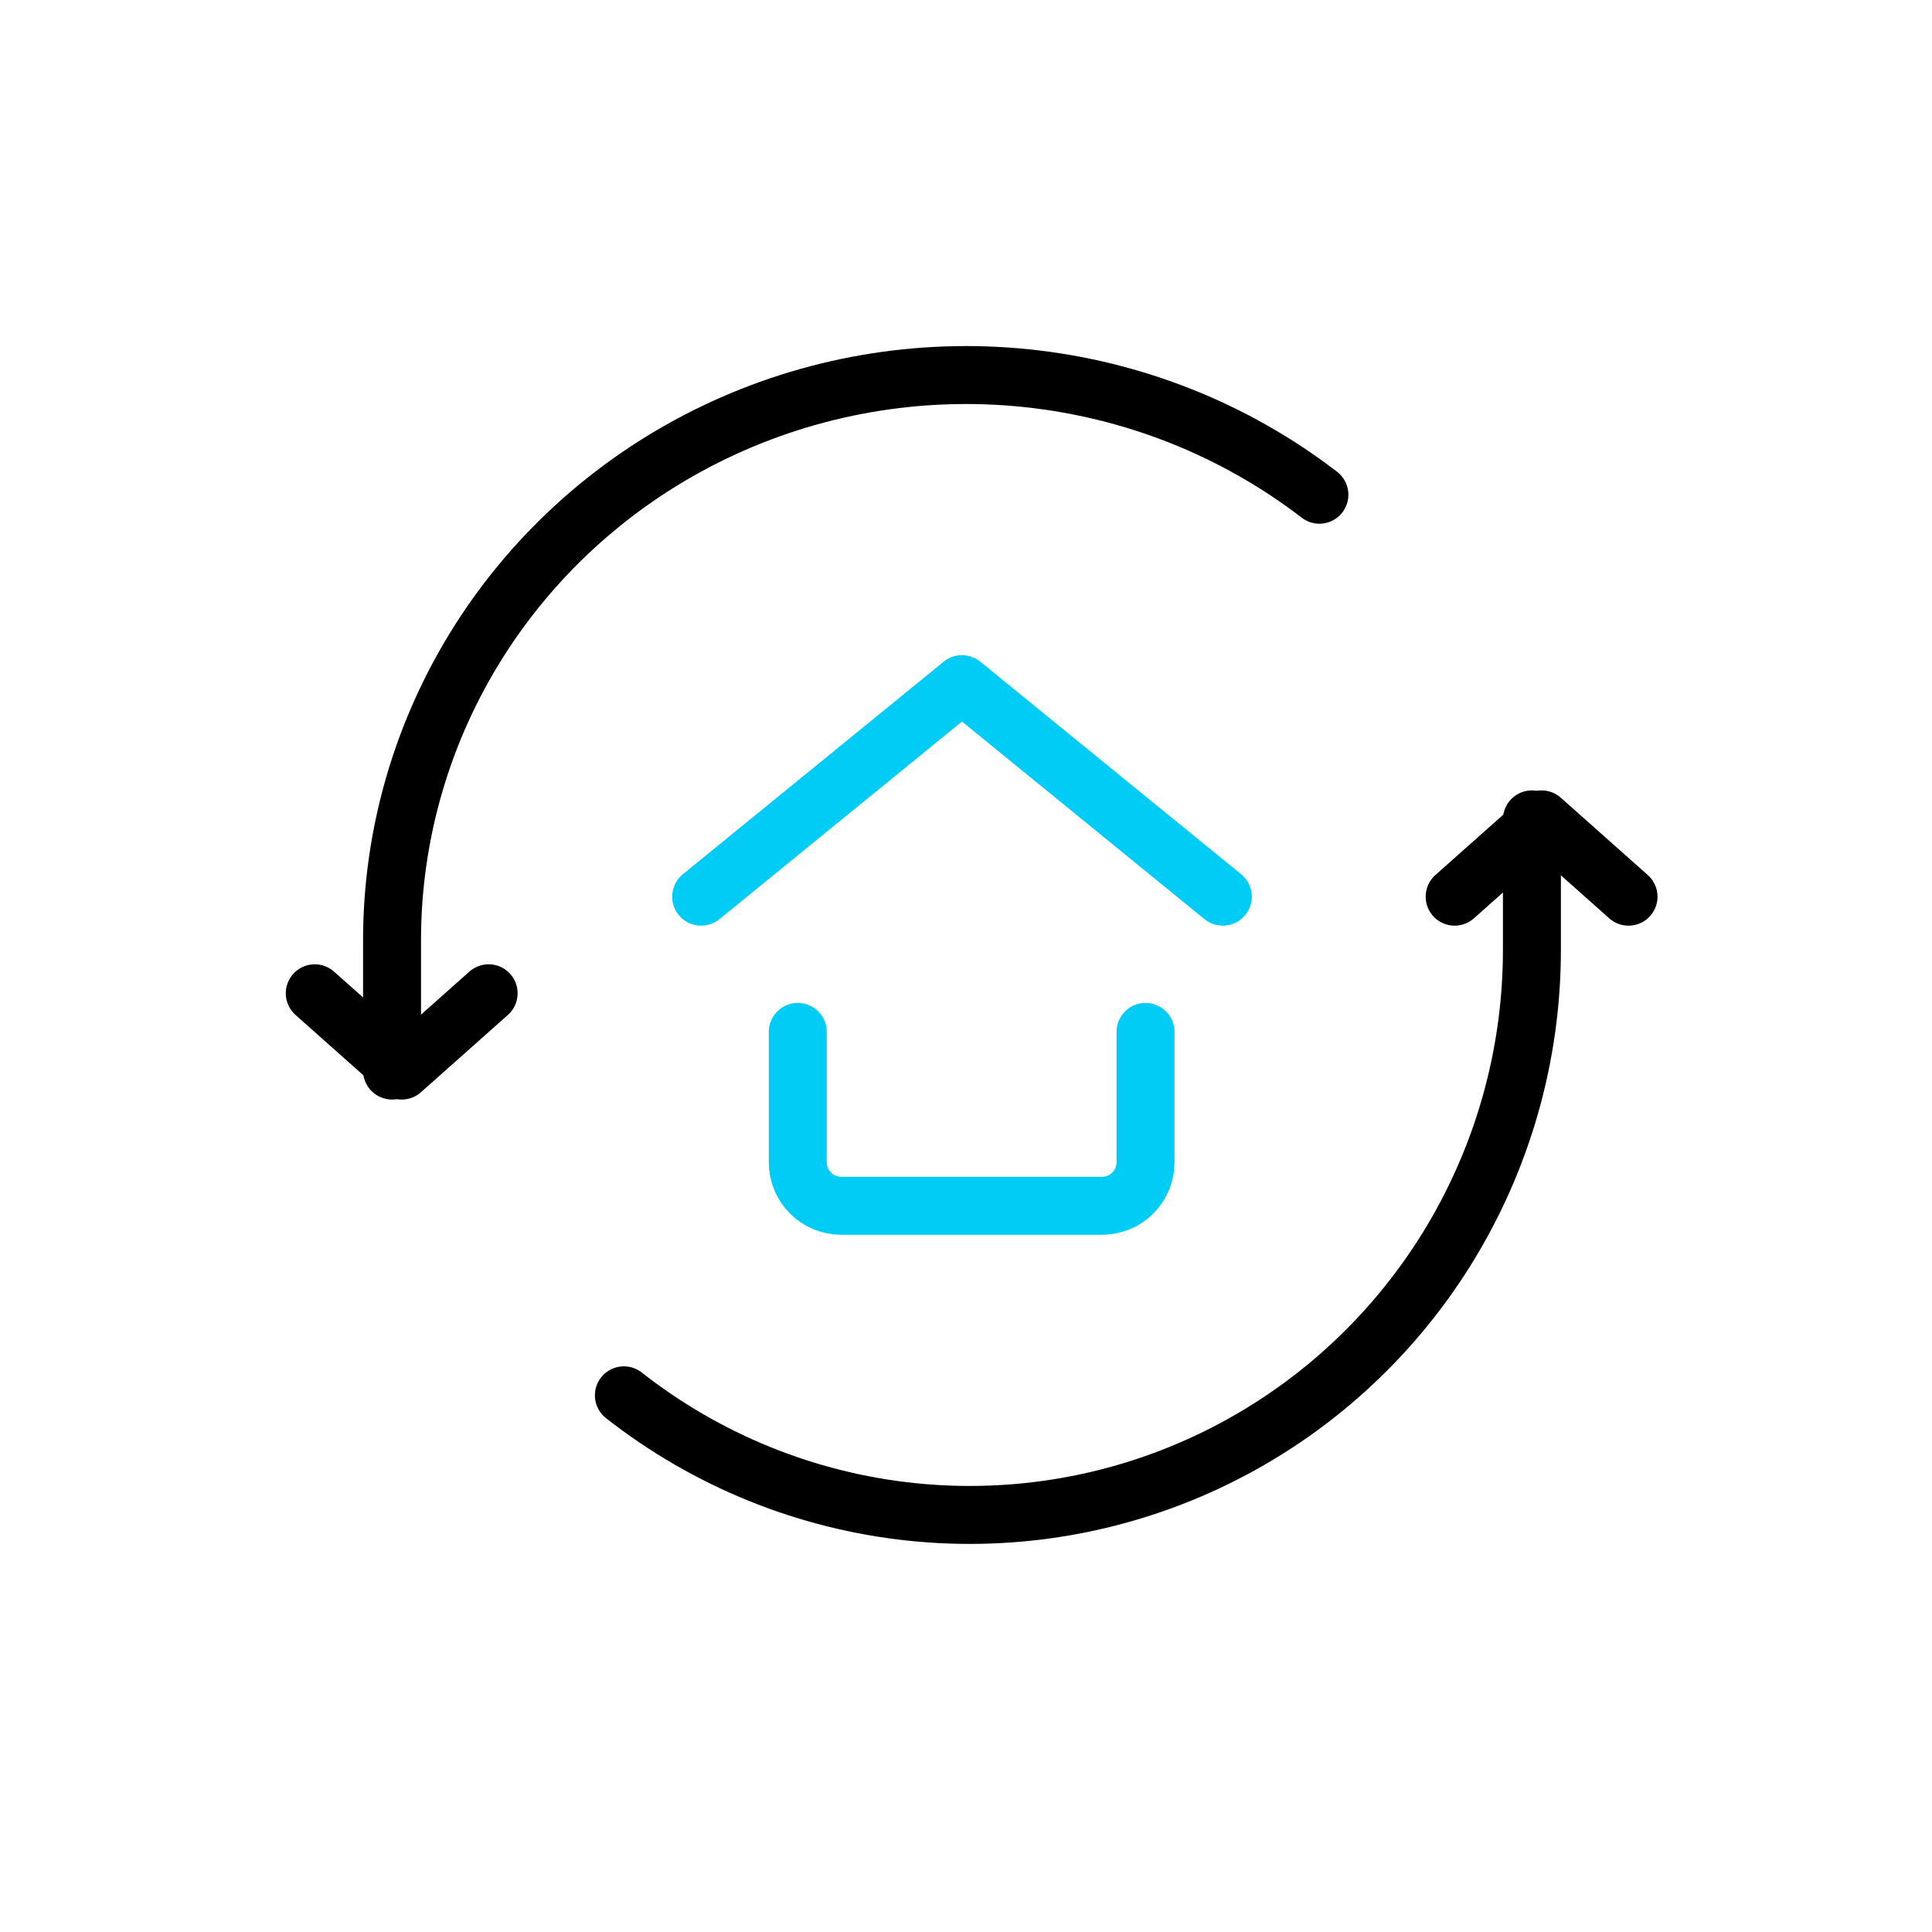 <svg width="100" height="100" viewBox="0 0 100 100" fill="none" xmlns="http://www.w3.org/2000/svg">
<path d="M68.292 25.607C63.904 22.235 58.642 20.143 53.105 19.572C47.569 19 41.981 19.971 36.977 22.374C31.974 24.777 27.757 28.516 24.807 33.163C21.857 37.811 20.293 43.181 20.292 48.662V55.412" stroke="black" stroke-width="3" stroke-linecap="round" stroke-linejoin="round"/>
<path d="M32.292 72.222C36.59 75.594 41.743 77.683 47.166 78.254C52.588 78.824 58.06 77.852 62.959 75.448C67.858 73.044 71.987 69.305 74.875 64.657C77.762 60.01 79.293 54.64 79.292 49.161V42.412" stroke="black" stroke-width="3" stroke-linecap="round" stroke-linejoin="round"/>
<path d="M16.292 51.412L20.792 55.412L25.292 51.412" stroke="black" stroke-width="3" stroke-linecap="round" stroke-linejoin="round"/>
<path d="M84.292 46.412L79.792 42.412L75.292 46.412" stroke="black" stroke-width="3" stroke-linecap="round" stroke-linejoin="round"/>
<path d="M59.292 53.412V60.162C59.292 60.759 59.055 61.331 58.633 61.753C58.211 62.175 57.639 62.412 57.042 62.412H43.542C42.945 62.412 42.373 62.175 41.951 61.753C41.529 61.331 41.292 60.759 41.292 60.162V53.412" stroke="#00CCF5" stroke-width="3" stroke-linecap="round" stroke-linejoin="round"/>
<path d="M36.292 46.412L49.792 35.412L63.292 46.412" stroke="#00CCF5" stroke-width="3" stroke-linecap="round" stroke-linejoin="round"/>
</svg>
